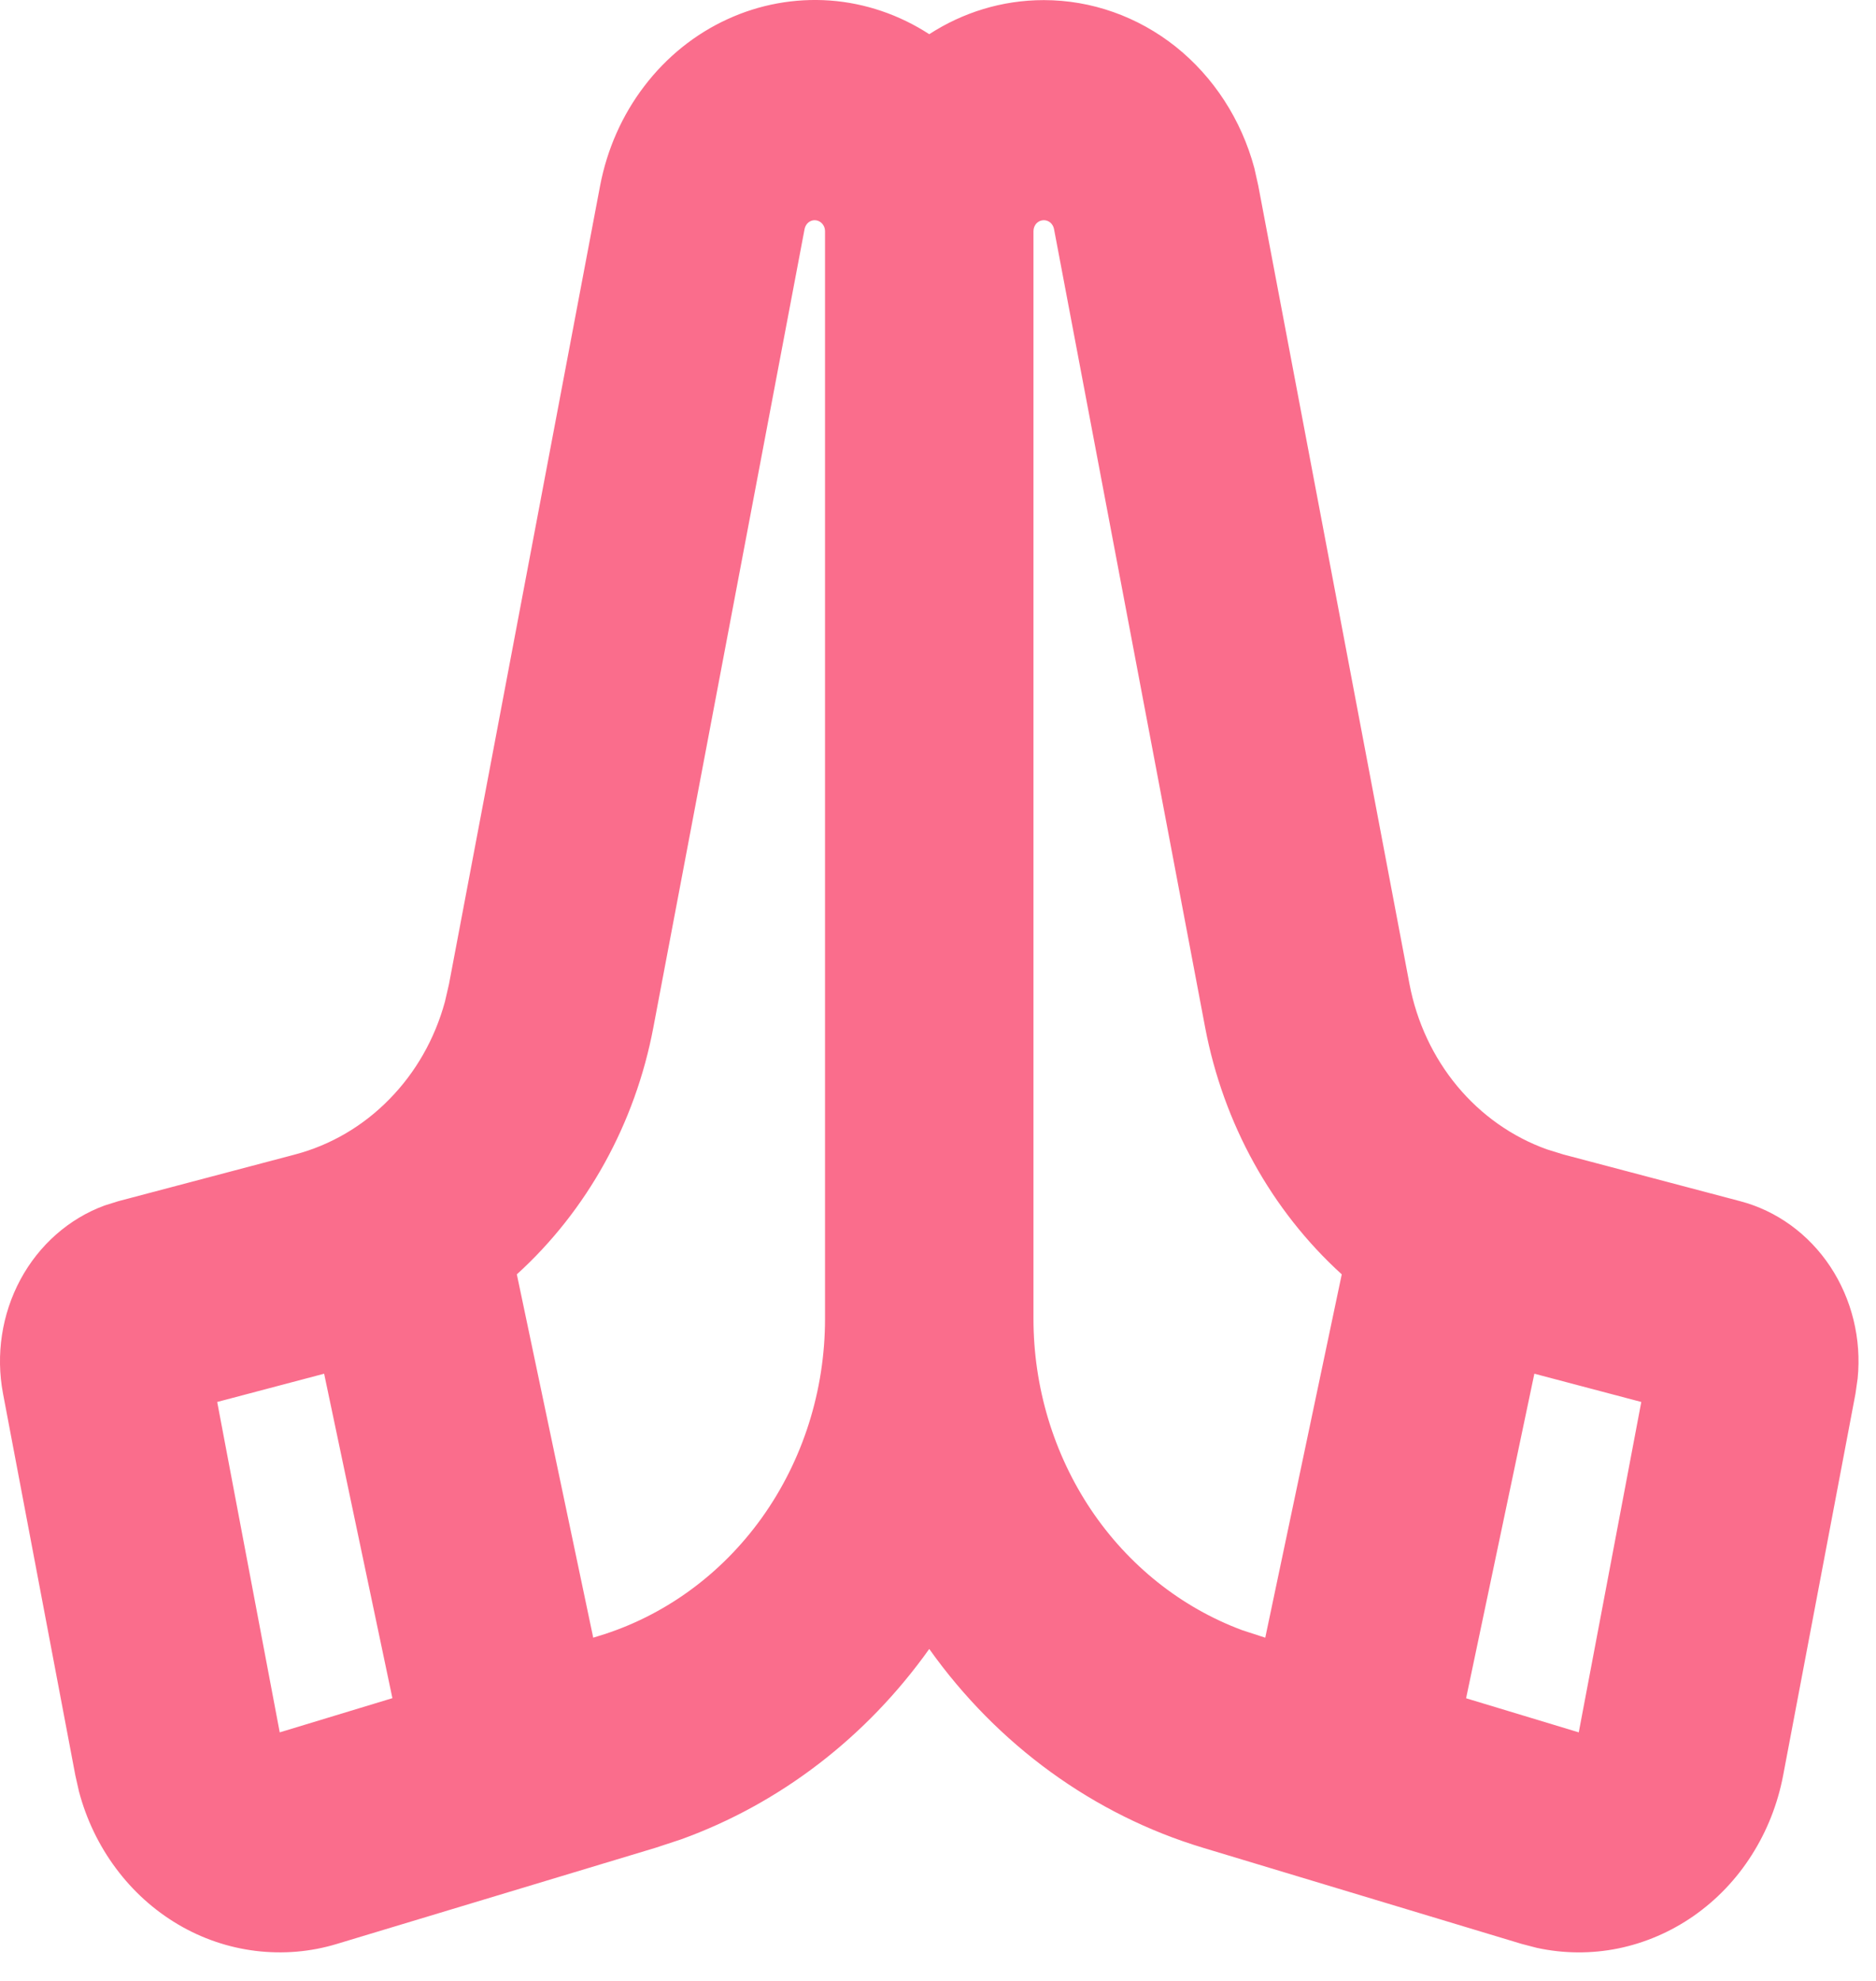 <svg width="18" height="19" viewBox="0 0 18 19" fill="none" xmlns="http://www.w3.org/2000/svg">
<path fill-rule="evenodd" clip-rule="evenodd" d="M10.015 0.001C10.472 0.001 10.916 0.158 11.281 0.448C11.645 0.739 11.91 1.147 12.035 1.611L12.073 1.781L13.524 9.439C13.593 9.802 13.751 10.14 13.982 10.418C14.213 10.696 14.51 10.905 14.842 11.024L15 11.073L16.696 11.521C17.047 11.613 17.354 11.836 17.561 12.148C17.768 12.461 17.862 12.842 17.824 13.221L17.803 13.368L17.109 17.029C17.057 17.302 16.955 17.561 16.808 17.792C16.662 18.023 16.473 18.221 16.253 18.375C16.034 18.528 15.787 18.635 15.529 18.688C15.27 18.741 15.004 18.739 14.746 18.683L14.6 18.645L11.543 17.723C10.494 17.407 9.571 16.737 8.916 15.816C8.314 16.662 7.485 17.299 6.536 17.642L6.29 17.723L3.233 18.645C2.98 18.722 2.715 18.744 2.453 18.712C2.191 18.68 1.938 18.594 1.708 18.458C1.478 18.322 1.276 18.14 1.113 17.921C0.95 17.703 0.829 17.452 0.758 17.184L0.723 17.029L0.029 13.367C-0.042 12.993 0.018 12.604 0.196 12.273C0.375 11.941 0.661 11.689 1.002 11.563L1.136 11.521L2.832 11.073C3.172 10.983 3.484 10.801 3.736 10.543C3.989 10.286 4.172 9.964 4.269 9.608L4.308 9.439L5.758 1.781C5.825 1.431 5.97 1.103 6.183 0.825C6.395 0.547 6.668 0.327 6.978 0.185C7.288 0.042 7.626 -0.019 7.964 0.005C8.301 0.03 8.628 0.141 8.916 0.328C9.236 0.121 9.612 0.001 10.015 0.001ZM14.722 13.176L14.067 16.289L15.148 16.616L15.748 13.447L14.722 13.176ZM3.11 13.176L2.084 13.447L2.684 16.616L3.765 16.288L3.11 13.176ZM10.015 2.112C9.989 2.112 9.964 2.123 9.945 2.142C9.927 2.162 9.916 2.188 9.916 2.216V12.649C9.916 13.304 10.109 13.944 10.467 14.479C10.826 15.014 11.333 15.418 11.919 15.636L12.14 15.708L12.874 12.223C12.199 11.61 11.738 10.776 11.563 9.854L10.113 2.196C10.108 2.172 10.096 2.151 10.078 2.135C10.06 2.12 10.038 2.112 10.015 2.112ZM7.817 2.112C7.794 2.112 7.772 2.12 7.754 2.136C7.737 2.151 7.725 2.172 7.72 2.196L6.269 9.854C6.095 10.776 5.634 11.61 4.959 12.223L5.692 15.708L5.74 15.693C6.367 15.504 6.918 15.105 7.311 14.556C7.704 14.006 7.916 13.337 7.916 12.649V2.216C7.916 2.188 7.905 2.162 7.886 2.142C7.868 2.123 7.842 2.112 7.816 2.112H7.817Z" fill="#FA6D8C"/>
</svg>
